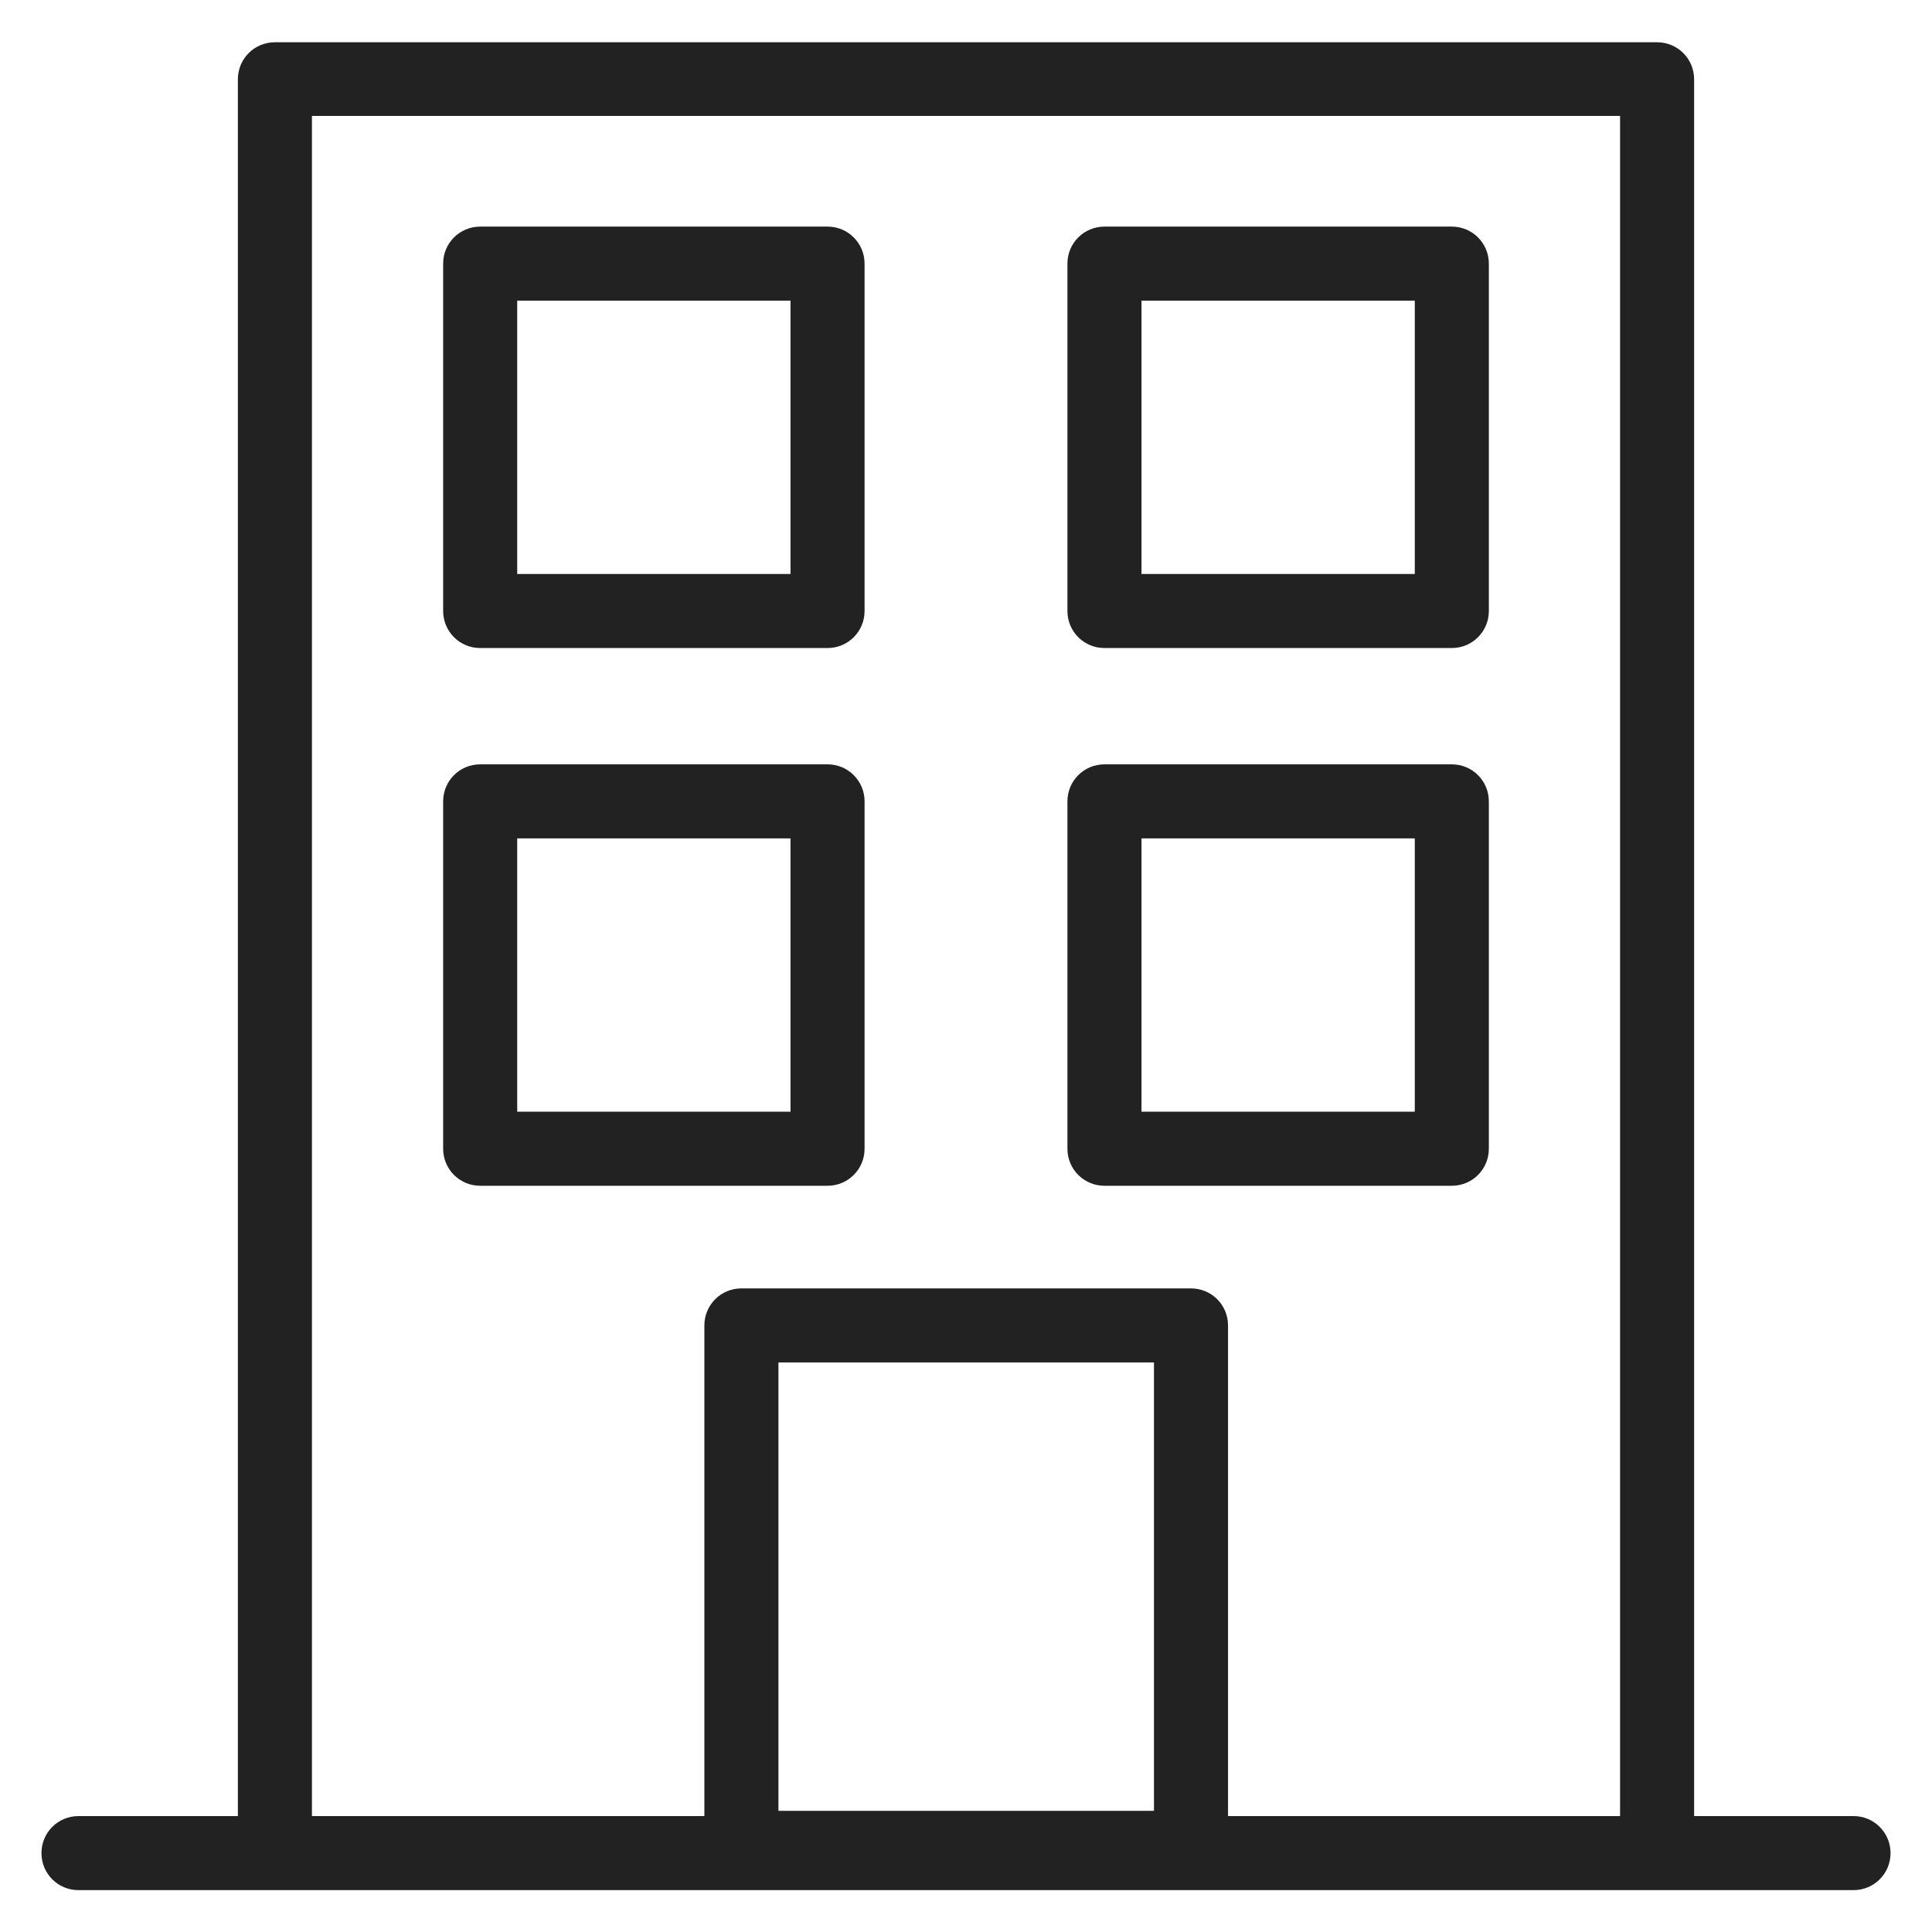 <svg width="48" height="48" viewBox="0 0 48 48" fill="none" xmlns="http://www.w3.org/2000/svg">
<g id="condo_L 1">
<g id="Group">
<path id="Vector" d="M46.05 45.12H42.09V1.97C42.09 1.46 41.68 1.05 41.17 1.05H6.83C6.32 1.05 5.91 1.46 5.91 1.97V45.12H1.95C1.44 45.12 1.03 45.53 1.03 46.04C1.03 46.55 1.44 46.96 1.95 46.96H46.05C46.56 46.96 46.97 46.55 46.97 46.04C46.97 45.53 46.56 45.12 46.05 45.12ZM19.34 44.99V33.85H28.67V44.99H19.34ZM30.51 45.12V32.93C30.51 32.42 30.1 32.01 29.59 32.01H18.42C17.91 32.01 17.5 32.42 17.5 32.93V45.12H7.75V2.88H40.25V45.12H30.5H30.51Z" fill="#222222"/>
<path id="Vector_2" d="M20.56 18.99H11.93C11.42 18.99 11.01 19.4 11.01 19.91V28.54C11.01 29.05 11.42 29.46 11.93 29.46H20.56C21.07 29.46 21.48 29.05 21.48 28.54V19.91C21.48 19.4 21.07 18.99 20.56 18.99V18.99ZM19.64 27.62H12.85V20.83H19.64V27.62Z" fill="#222222"/>
<path id="Vector_3" d="M20.56 5.63H11.93C11.42 5.63 11.01 6.04 11.01 6.55V15.18C11.01 15.69 11.42 16.1 11.93 16.1H20.56C21.07 16.1 21.48 15.69 21.48 15.18V6.55C21.48 6.04 21.07 5.63 20.56 5.63V5.63ZM19.64 14.26H12.85V7.47H19.64V14.26V14.26Z" fill="#222222"/>
<path id="Vector_4" d="M36.07 18.99H27.44C26.93 18.99 26.52 19.4 26.52 19.91V28.54C26.52 29.05 26.93 29.46 27.44 29.46H36.07C36.58 29.46 36.99 29.05 36.99 28.54V19.91C36.99 19.4 36.58 18.99 36.07 18.99V18.99ZM35.15 27.62H28.36V20.83H35.15V27.62Z" fill="#222222"/>
<path id="Vector_5" d="M36.07 5.63H27.44C26.93 5.63 26.52 6.04 26.52 6.55V15.18C26.52 15.69 26.93 16.1 27.44 16.1H36.07C36.58 16.1 36.99 15.69 36.99 15.18V6.55C36.99 6.04 36.58 5.63 36.07 5.63ZM35.15 14.26H28.36V7.47H35.15V14.26V14.26Z" fill="#222222"/>
</g>
</g>
</svg>
